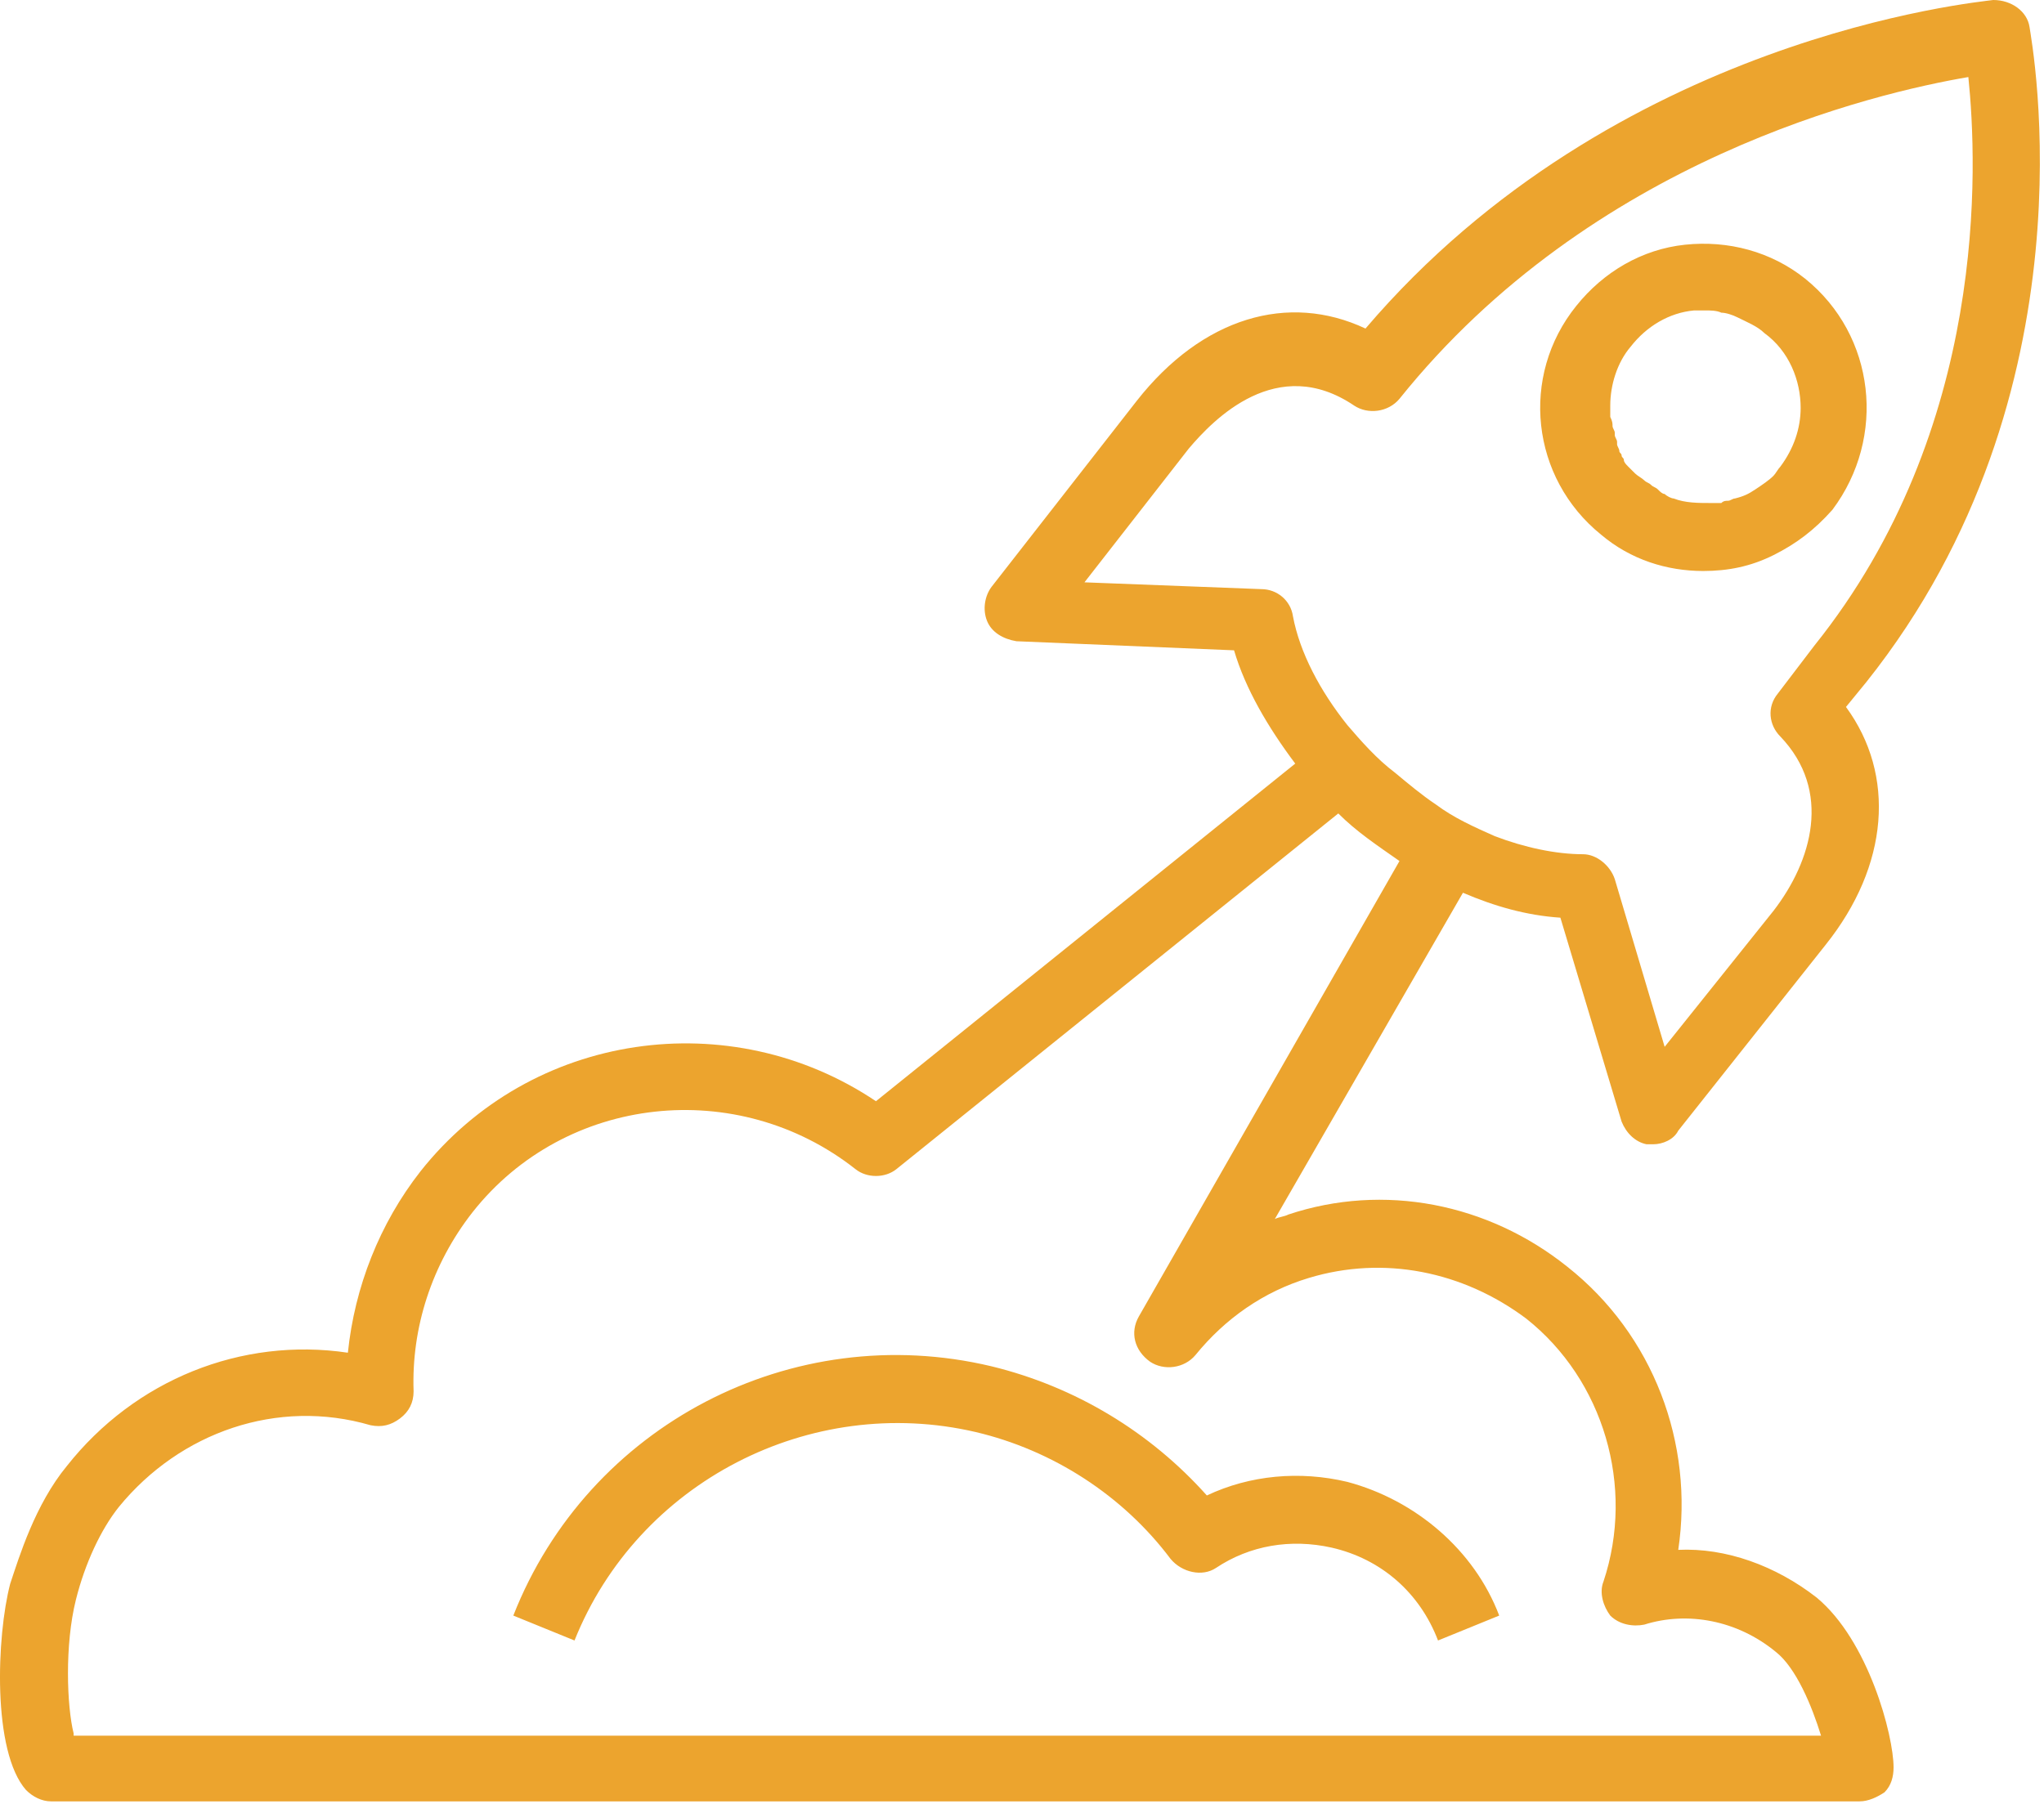 <svg width="124" height="110" viewBox="0 0 124 110" fill="none" xmlns="http://www.w3.org/2000/svg">
<path d="M110.199 96.933C107.724 95.008 104.7 93.908 101.812 94.045C102.775 87.583 100.3 80.983 95.075 76.859C90.263 73.009 83.938 71.771 78.163 73.696C77.888 73.834 77.613 73.834 77.338 73.971L88.75 54.172C90.675 54.997 92.6 55.547 94.662 55.685L98.375 68.059C98.65 68.746 99.2 69.296 99.887 69.434C100.025 69.434 100.162 69.434 100.3 69.434C100.85 69.434 101.537 69.159 101.812 68.609L110.749 57.335C114.599 52.522 115.012 47.023 111.987 42.898L113.224 41.385C127.248 23.786 123.261 2.612 123.124 1.65C122.986 0.687 122.024 0 120.924 0C119.961 0.137 97.962 2.2 82.838 19.936C78.163 17.737 72.939 19.249 68.951 24.336L60.152 35.611C59.739 36.161 59.602 36.986 59.877 37.673C60.152 38.361 60.839 38.773 61.664 38.91L74.864 39.461C75.551 41.798 76.926 44.135 78.576 46.335L53.14 66.822C44.34 60.909 32.241 62.559 25.503 71.084C23.029 74.246 21.516 78.096 21.104 82.083C14.642 81.121 8.179 83.733 4.055 88.958C2.13 91.295 1.167 94.458 0.617 96.108C-0.208 99.27 -0.483 106.282 1.58 108.62C1.992 109.032 2.542 109.307 3.092 109.307H112.812C113.362 109.307 113.912 109.032 114.324 108.757C114.737 108.345 114.874 107.795 114.874 107.245C114.874 105.32 113.362 99.545 110.199 96.933ZM78.438 37.398C78.301 36.436 77.476 35.748 76.513 35.748L65.789 35.336L72.114 27.224C73.626 25.436 77.476 21.449 82.151 24.611C82.976 25.161 84.213 25.024 84.9 24.199C96.587 9.625 113.774 5.637 119.411 4.675C119.961 10.037 120.649 25.986 110.062 39.185L107.862 42.073C107.174 42.898 107.312 43.998 107.999 44.685C111.162 47.985 109.924 52.247 107.587 55.272L100.987 63.522L97.962 53.347C97.687 52.522 96.862 51.835 96.037 51.835C94.388 51.835 92.463 51.422 90.675 50.735C89.438 50.185 88.2 49.635 87.1 48.81C86.275 48.26 85.451 47.573 84.626 46.885C83.526 46.06 82.563 44.96 81.738 43.998C80.088 41.935 78.851 39.598 78.438 37.398ZM4.467 105.182C4.055 103.532 3.917 99.82 4.605 97.07C5.155 94.87 6.117 92.808 7.217 91.433C10.929 86.896 16.841 84.833 22.479 86.483C23.166 86.621 23.716 86.483 24.266 86.071C24.816 85.658 25.091 85.108 25.091 84.421C24.954 80.571 26.191 76.721 28.666 73.559C34.303 66.409 44.753 65.309 51.902 70.946C52.59 71.496 53.69 71.496 54.377 70.946L81.188 49.36C82.288 50.46 83.526 51.285 84.9 52.247L69.089 79.883C68.539 80.846 68.814 81.946 69.776 82.633C70.601 83.183 71.839 83.046 72.526 82.221C74.314 80.021 76.651 78.371 79.401 77.546C83.938 76.171 88.75 77.134 92.6 80.021C97.275 83.733 99.2 90.195 97.275 95.97C97 96.658 97.275 97.483 97.687 98.033C98.237 98.582 99.062 98.72 99.75 98.582C102.362 97.758 105.387 98.308 107.724 100.232C108.962 101.195 109.924 103.532 110.474 105.32H4.467V105.182ZM99.2 28.736C99.337 28.873 99.475 29.011 99.75 29.148C99.612 29.148 99.337 28.873 99.2 28.736ZM99.2 28.736C99.337 28.873 99.475 29.011 99.75 29.148C99.612 29.148 99.337 28.873 99.2 28.736ZM99.2 28.736C99.337 28.873 99.475 29.011 99.75 29.148C99.612 29.148 99.337 28.873 99.2 28.736ZM109.512 16.912C107.449 15.262 104.837 14.574 102.225 14.849C99.612 15.124 97.275 16.499 95.625 18.562C92.188 22.824 92.875 29.011 97.137 32.448C98.925 33.961 101.125 34.648 103.325 34.648C104.837 34.648 106.212 34.373 107.587 33.686C108.962 32.998 110.062 32.173 111.162 30.936C114.462 26.536 113.774 20.349 109.512 16.912ZM107.999 28.324C107.862 28.461 107.724 28.736 107.587 28.873C107.312 29.148 106.899 29.424 106.487 29.698C106.074 29.974 105.799 30.111 105.25 30.248C105.112 30.248 104.975 30.386 104.837 30.386C104.7 30.386 104.562 30.386 104.425 30.523C104.287 30.523 104.15 30.523 104.15 30.523C104.012 30.523 103.875 30.523 103.737 30.523C103.05 30.523 102.225 30.523 101.537 30.248C101.4 30.248 101.125 30.111 100.987 29.974C100.85 29.974 100.712 29.836 100.575 29.698C100.437 29.561 100.3 29.561 100.162 29.424C100.025 29.286 99.887 29.286 99.75 29.148C99.612 29.011 99.337 28.873 99.2 28.736C99.062 28.599 98.925 28.461 98.787 28.324C98.65 28.186 98.512 28.049 98.512 27.911C98.512 27.774 98.375 27.774 98.375 27.636C98.375 27.499 98.237 27.499 98.237 27.361C98.237 27.224 98.1 27.086 98.1 26.949C98.1 26.949 98.1 26.949 98.1 26.811C98.1 26.674 97.962 26.536 97.962 26.399V26.261C97.962 26.124 97.825 25.986 97.825 25.849C97.825 25.711 97.825 25.574 97.687 25.299C97.687 25.024 97.687 24.886 97.687 24.611C97.687 23.374 98.1 21.999 98.925 21.036C99.887 19.799 101.262 18.974 102.775 18.837C103.05 18.837 103.187 18.837 103.462 18.837C103.737 18.837 104.15 18.837 104.425 18.974C104.7 18.974 105.112 19.111 105.387 19.249C105.937 19.524 106.624 19.799 107.037 20.212C108.549 21.311 109.237 23.099 109.237 24.749C109.237 25.986 108.824 27.224 107.999 28.324ZM90.95 98.033L87.238 99.545C86.138 96.658 83.801 94.595 80.776 93.908C78.301 93.358 75.826 93.77 73.764 95.145C72.939 95.695 71.701 95.42 71.014 94.595C68.126 90.745 63.864 87.996 59.189 86.896C49.152 84.558 38.703 89.921 34.853 99.545L31.141 98.033C35.678 86.483 48.052 80.021 60.152 82.908C65.239 84.146 69.776 86.896 73.214 90.745C75.826 89.508 78.851 89.233 81.738 89.921C85.863 91.02 89.438 94.045 90.95 98.033Z" fill="#ECA42E"/>
</svg>
